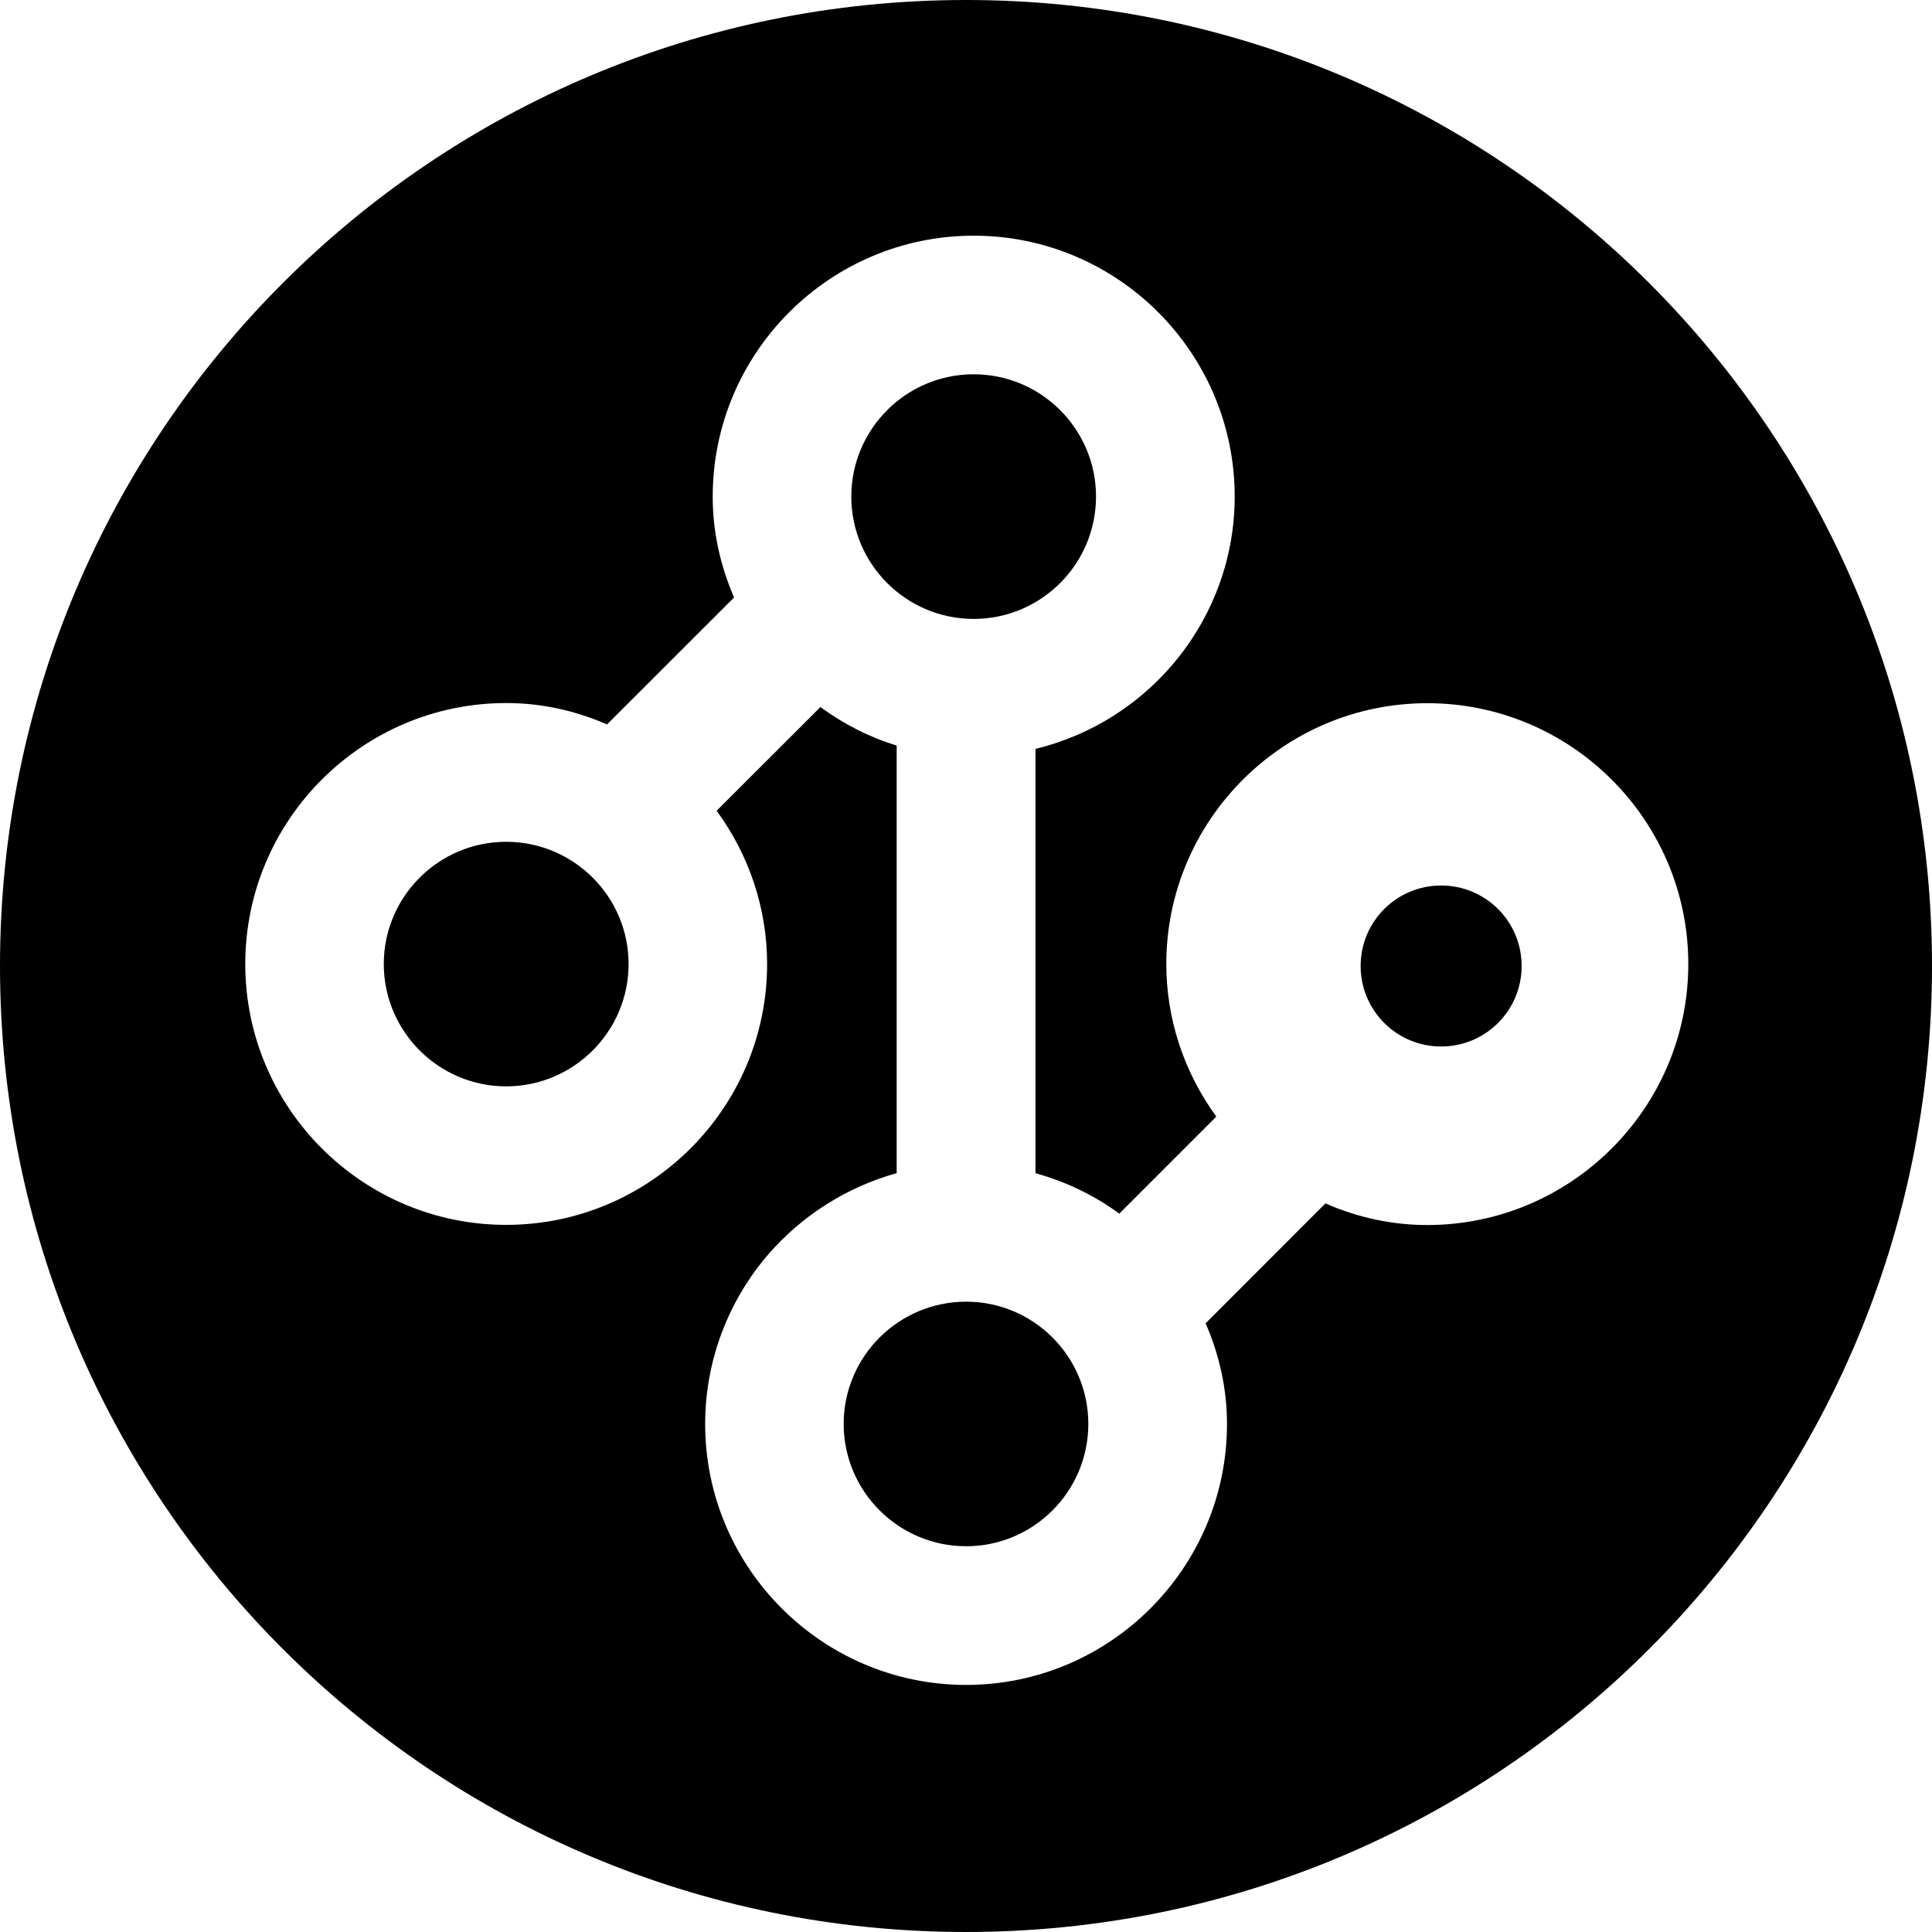 <?xml version="1.0" encoding="utf-8"?>
<!-- Generator: Adobe Illustrator 16.0.4, SVG Export Plug-In . SVG Version: 6.00 Build 0)  -->
<!DOCTYPE svg PUBLIC "-//W3C//DTD SVG 1.1//EN" "http://www.w3.org/Graphics/SVG/1.1/DTD/svg11.dtd">
<svg version="1.1" id="Layer_1" xmlns="http://www.w3.org/2000/svg" xmlns:xlink="http://www.w3.org/1999/xlink" x="0px" y="0px"
	 width="1152px" height="1152px" viewBox="0 0 1152 1152" enable-background="new 0 0 1152 1152" xml:space="preserve">
<path d="M580.594,369.047c-40.266,0-72.984-32.719-72.984-72.938s32.719-72.938,72.984-72.938c40.219,0,72.938,32.719,72.938,72.938
	S620.812,369.047,580.594,369.047z M301.828,501.938c-40.219,0-72.984,32.672-72.984,72.891s32.766,72.938,72.984,72.938
	s72.984-32.719,72.984-72.938S342.047,501.938,301.828,501.938z M576.094,776.156c-40.266,0-73.031,32.672-73.031,72.891
	s32.766,72.938,73.031,72.938c40.172,0,72.844-32.719,72.844-72.938S616.266,776.156,576.094,776.156z M1152,576
	c0,318.094-257.859,576-576,576C257.812,1152,0,894.094,0,576S257.812,0,576,0C894.141,0,1152,257.906,1152,576z M1006.688,574.828
	c0-85.781-69.844-155.531-155.625-155.531s-155.625,69.75-155.625,155.531c0,32.766,10.5,64.406,29.812,90.984l-57.844,57.844
	c-15.047-11.016-31.969-19.125-49.969-24.094V446.531c68.812-16.641,118.781-78.469,118.781-150.422
	c0-85.781-69.844-155.578-155.625-155.578s-155.625,69.797-155.625,155.578c0,20.531,4.312,40.688,12.75,60.141l-75.75,75.703
	c-19.406-8.438-39.609-12.75-60.141-12.75c-85.781,0-155.578,69.844-155.578,155.625c0,85.734,69.797,155.531,155.578,155.531
	s155.578-69.797,155.578-155.531c0-32.953-10.594-64.781-30.094-91.406l61.875-61.828c13.969,10.219,29.25,18,45.469,22.969v254.953
	c-29.438,8.203-56.203,24.984-76.453,48.328c-24.281,28.078-37.734,64.031-37.734,101.203c0,85.781,69.844,155.625,155.625,155.625
	c85.734,0,155.531-69.844,155.531-155.625c0-20.484-4.312-40.594-12.75-60l71.438-71.484c19.547,8.531,39.891,12.891,60.75,12.891
	C936.844,730.406,1006.688,660.609,1006.688,574.828z M811.312,576c0,26.531,21.469,48,48,48s48-21.469,48-48
	c0-26.578-21.469-48-48-48S811.312,549.422,811.312,576z"/>
</svg>
